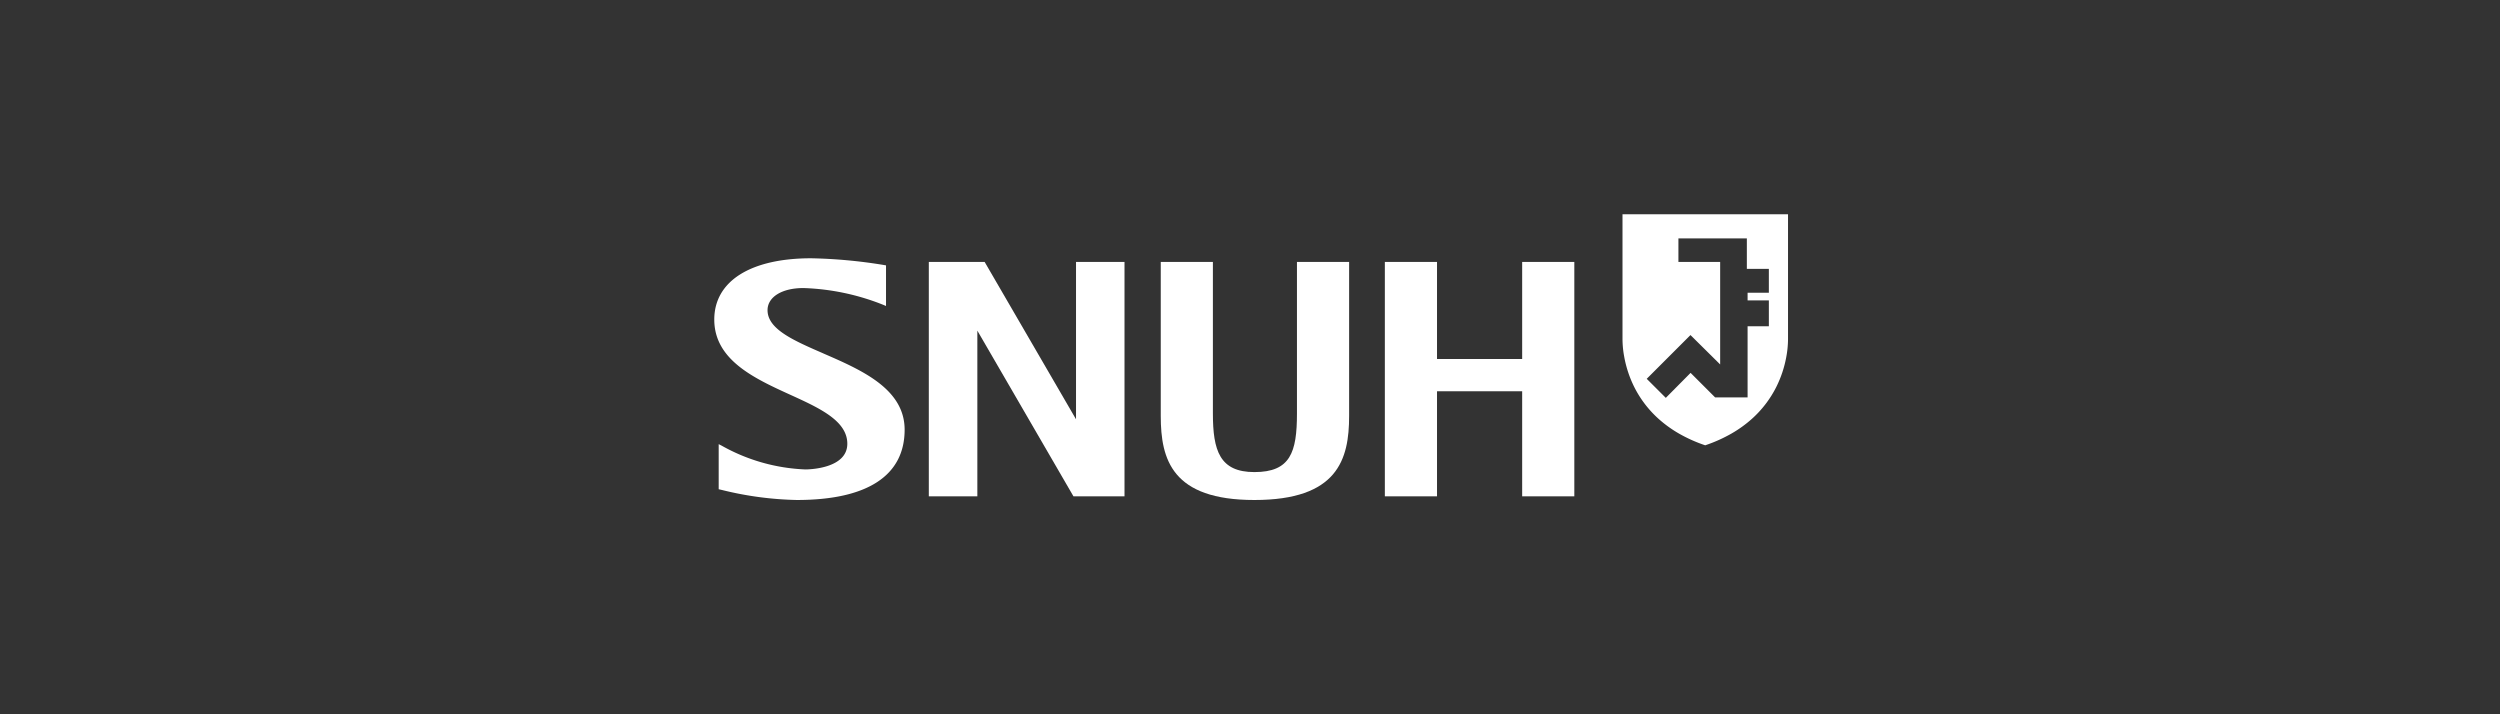 <svg xmlns="http://www.w3.org/2000/svg" width="280" height="80" viewBox="0 0 280 80">
  <rect x="0" y="0" width="280" height="80" fill="#333333" stroke="none"/>
  <g id="그룹_494" data-name="그룹 494" transform="translate(-4259 -13902)">
    <g id="LJMCd8e6YnhnGJ_fvC0k6xJqPLh4hfFQdGQA0bJBOiGpHOj90_5yvLbq_4W_T88xw7CmmByM5lZSIFubEGYluiXu-S5DAOYZnB9jYm8Ulg3gPsq-TCcbrLFnjuLvLn3Fvke84EYf8V8e5yLz3KO5Ug" transform="translate(4339 13926.002)">
      <path id="빼기_1" data-name="빼기 1" d="M9.266,25.876h0a16.572,16.572,0,0,1-2.95-1.322,13.487,13.487,0,0,1-2.247-1.618A12.047,12.047,0,0,1,1.3,19.312,12.571,12.571,0,0,1,.2,16,11.173,11.173,0,0,1,0,14.011V0H18.538V14.011A11.155,11.155,0,0,1,18.34,16a12.568,12.568,0,0,1-1.1,3.308,12.052,12.052,0,0,1-2.771,3.624,13.5,13.5,0,0,1-2.249,1.618,16.585,16.585,0,0,1-2.951,1.322ZM7.613,13.527h0l-4.9,4.9L4.85,20.561l2.776-2.8,2.747,2.747H14.01V12.543h2.382v-2.9H14.01v-.86h2.382V6.113H13.927V2.7H6.263V5.337h4.675V16.818L7.613,13.527Z" transform="translate(101.72 -0.002)" fill="#fff"/>
      <path id="패스_152" data-name="패스 152" d="M-174.98,0h-5.64V16.97c0,4.353-.735,6.564-4.767,6.564-3.887,0-4.648-2.408-4.648-6.564V0h-5.839V17.25c0,4.887,1.27,9.41,10.487,9.41,9.323,0,10.61-4.523,10.61-9.41V0Z" transform="translate(245.879 5.338)" fill="#fff"/>
      <path id="패스_153" data-name="패스 153" d="M-128.812-219.834h5.841v-26.249h-5.841v10.87h-9.537v-10.87h-5.843v26.249h5.843V-231.6h9.537Z" transform="translate(219.295 251.42)" fill="#fff"/>
      <path id="패스_154" data-name="패스 154" d="M-138.113,0V17.618L-148.345,0H-154.6V26.249h5.436l0-18.557L-138.4,26.249h5.718V0h-5.434Z" transform="translate(178.627 5.338)" fill="#fff"/>
      <path id="패스_155" data-name="패스 155" d="M-102.276-89.229c-3.351-1.456-6.246-2.715-6.246-4.843,0-1.479,1.632-2.492,4.059-2.475a26.284,26.284,0,0,1,8.884,1.871l.326.136v-4.548l-.108-.019a56.209,56.209,0,0,0-8.28-.776c-6.79,0-10.847,2.567-10.847,6.863,0,4.538,4.516,6.6,8.5,8.418,3.3,1.5,6.4,2.923,6.4,5.493,0,2.764-4.215,2.876-4.7,2.876a20.74,20.74,0,0,1-9.363-2.658l-.343-.176v5.05l.4.093a37.791,37.791,0,0,0,8.348,1.113c7.9,0,12.078-2.726,12.078-7.874,0-4.584-4.843-6.689-9.118-8.545" transform="translate(114.487 104.808)" fill="#fff"/>
    </g>
    <rect id="사각형_567" data-name="사각형 567" width="280" height="80" transform="translate(4259 13902)" fill="none"/>
  </g>
</svg>
